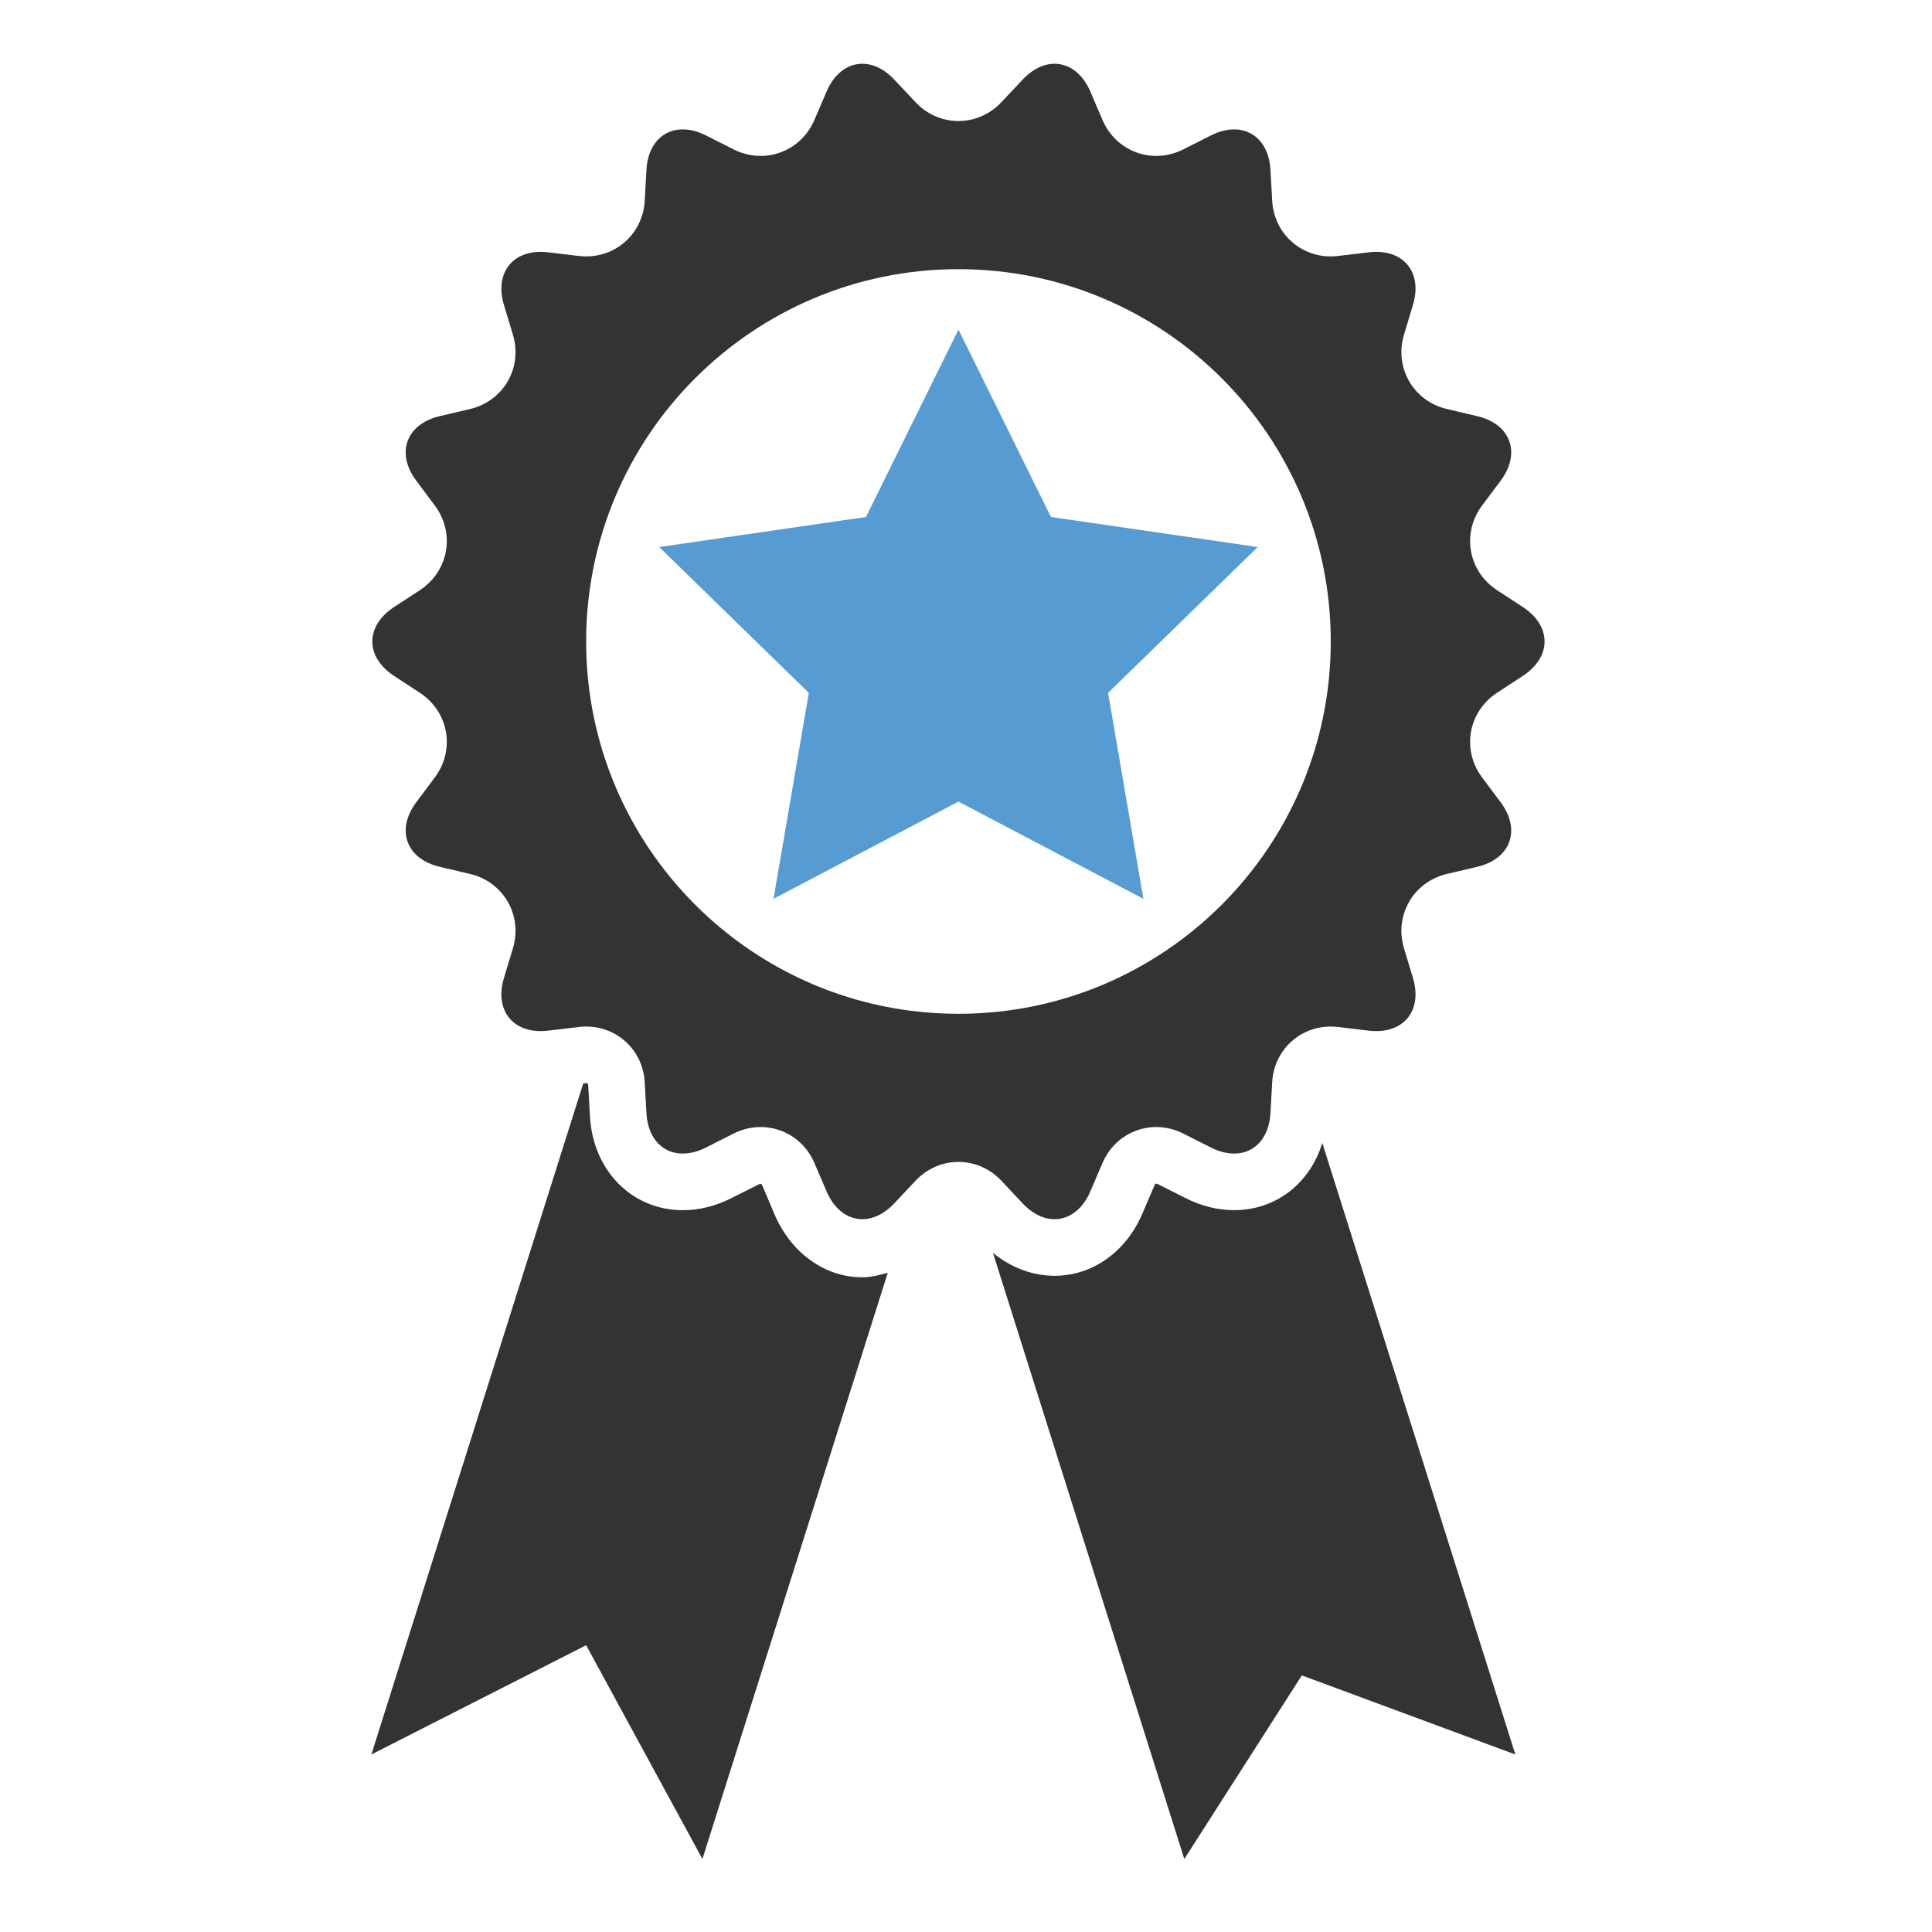 <?xml version="1.0" ?><!DOCTYPE svg  PUBLIC '-//W3C//DTD SVG 1.1//EN'  'http://www.w3.org/Graphics/SVG/1.1/DTD/svg11.dtd'><svg enable-background="new 0 0 512 512" height="512px" id="Layer_1" version="1.1" viewBox="0 0 512 512" width="512px" xml:space="preserve" xmlns="http://www.w3.org/2000/svg" xmlns:xlink="http://www.w3.org/1999/xlink"><g id="page_x5F_quality"><path d="M403.588,160.89l-6.863-4.494c-7.652-5.01-9.431-15.103-3.955-22.428l4.912-6.57   c5.477-7.325,2.672-15.029-6.231-17.121l-7.986-1.876c-8.904-2.091-14.028-10.966-11.387-19.723l2.369-7.854   c2.641-8.757-2.629-15.037-11.711-13.957l-8.146,0.969c-9.082,1.08-16.933-5.507-17.446-14.639l-0.46-8.19   c-0.513-9.132-7.614-13.231-15.778-9.11l-7.323,3.697c-8.165,4.121-17.795,0.616-21.401-7.789l-3.234-7.539   c-3.605-8.405-11.68-9.829-17.943-3.164l-5.617,5.978c-6.263,6.665-16.511,6.665-22.774,0l-5.617-5.978   c-6.263-6.665-14.337-5.242-17.943,3.164l-3.234,7.539c-3.605,8.405-13.236,11.911-21.401,7.789l-7.323-3.697   c-8.165-4.121-15.265-0.022-15.778,9.11l-0.46,8.19c-0.513,9.132-8.364,15.719-17.446,14.639l-8.146-0.969   c-9.082-1.08-14.352,5.2-11.711,13.957l2.369,7.854c2.641,8.757-2.483,17.632-11.387,19.723l-7.986,1.876   c-8.904,2.091-11.708,9.795-6.231,17.121l4.912,6.57c5.477,7.325,3.697,17.418-3.955,22.428l-6.863,4.494   c-7.652,5.01-7.652,13.209,0,18.219l6.863,4.494c7.652,5.01,9.431,15.103,3.955,22.428l-4.912,6.57   c-5.477,7.325-2.672,15.029,6.231,17.121l7.986,1.876c8.904,2.091,14.028,10.966,11.387,19.723l-2.369,7.854   c-2.641,8.757,2.629,15.037,11.711,13.957l8.146-0.969c9.082-1.08,16.933,5.507,17.446,14.639l0.46,8.19   c0.513,9.132,7.614,13.231,15.778,9.11l7.323-3.697c8.165-4.121,17.795-0.616,21.401,7.789l3.234,7.539   c3.605,8.405,11.68,9.829,17.943,3.164l5.617-5.978c6.263-6.665,16.511-6.665,22.774,0l5.617,5.978   c6.263,6.665,14.337,5.242,17.943-3.164l3.234-7.539c3.605-8.405,13.236-11.911,21.401-7.789l7.323,3.697   c8.165,4.121,15.265,0.022,15.778-9.11l0.46-8.19c0.513-9.132,8.364-15.719,17.446-14.639l8.146,0.969   c9.082,1.08,14.352-5.2,11.711-13.957l-2.369-7.854c-2.641-8.757,2.483-17.632,11.387-19.723l7.986-1.876   c8.904-2.091,11.708-9.795,6.231-17.121l-4.912-6.57c-5.477-7.325-3.697-17.418,3.955-22.428l6.863-4.494   C411.24,174.099,411.24,165.901,403.588,160.89z M254,268.667c-54.492,0-98.667-44.175-98.667-98.667S199.508,71.333,254,71.333   s98.667,44.175,98.667,98.667S308.492,268.667,254,268.667z" fill="#333333"/><path d="M327.054,320.706c-4.341,0-8.684-1.081-12.909-3.215l-7.321-3.695c-0.107-0.054-0.265-0.119-0.398-0.119   c-0.127,0-0.295,0.049-0.459,0.431l-3.233,7.538c-4.353,10.148-13.264,16.452-23.257,16.452c-5.819,0-11.494-2.132-16.332-6.068   l50.707,160.623L345,444l56.583,20.956L350.42,302.888C347.188,313.532,338.186,320.704,327.054,320.706z" fill="#333333"/><path d="M228.527,338.5h-0.002c-9.993,0-18.903-6.504-23.256-16.652l-3.234-7.64   c-0.164-0.382-0.332-0.48-0.459-0.48c-0.133,0-0.29,0.041-0.398,0.094l-7.323,3.683c-4.223,2.133-8.565,3.207-12.906,3.207   c-13.449,0-23.798-10.463-24.608-24.875l-0.46-8.192c-0.028-0.497-0.221-0.597-0.524-0.597c-0.054,0-0.112,0.004-0.173,0.012   l-0.628,0.075L98.417,464.956L155.333,436l30.816,56.652l49.124-155.361C233.075,337.922,230.812,338.5,228.527,338.5z" fill="#333333"/><polygon fill="#579BD3" points="254,212.431 204.986,238.199 214.347,183.621 174.694,144.969 229.493,137.007 254,87.35    278.507,137.007 333.306,144.969 293.653,183.621 303.014,238.199  "/></g></svg>